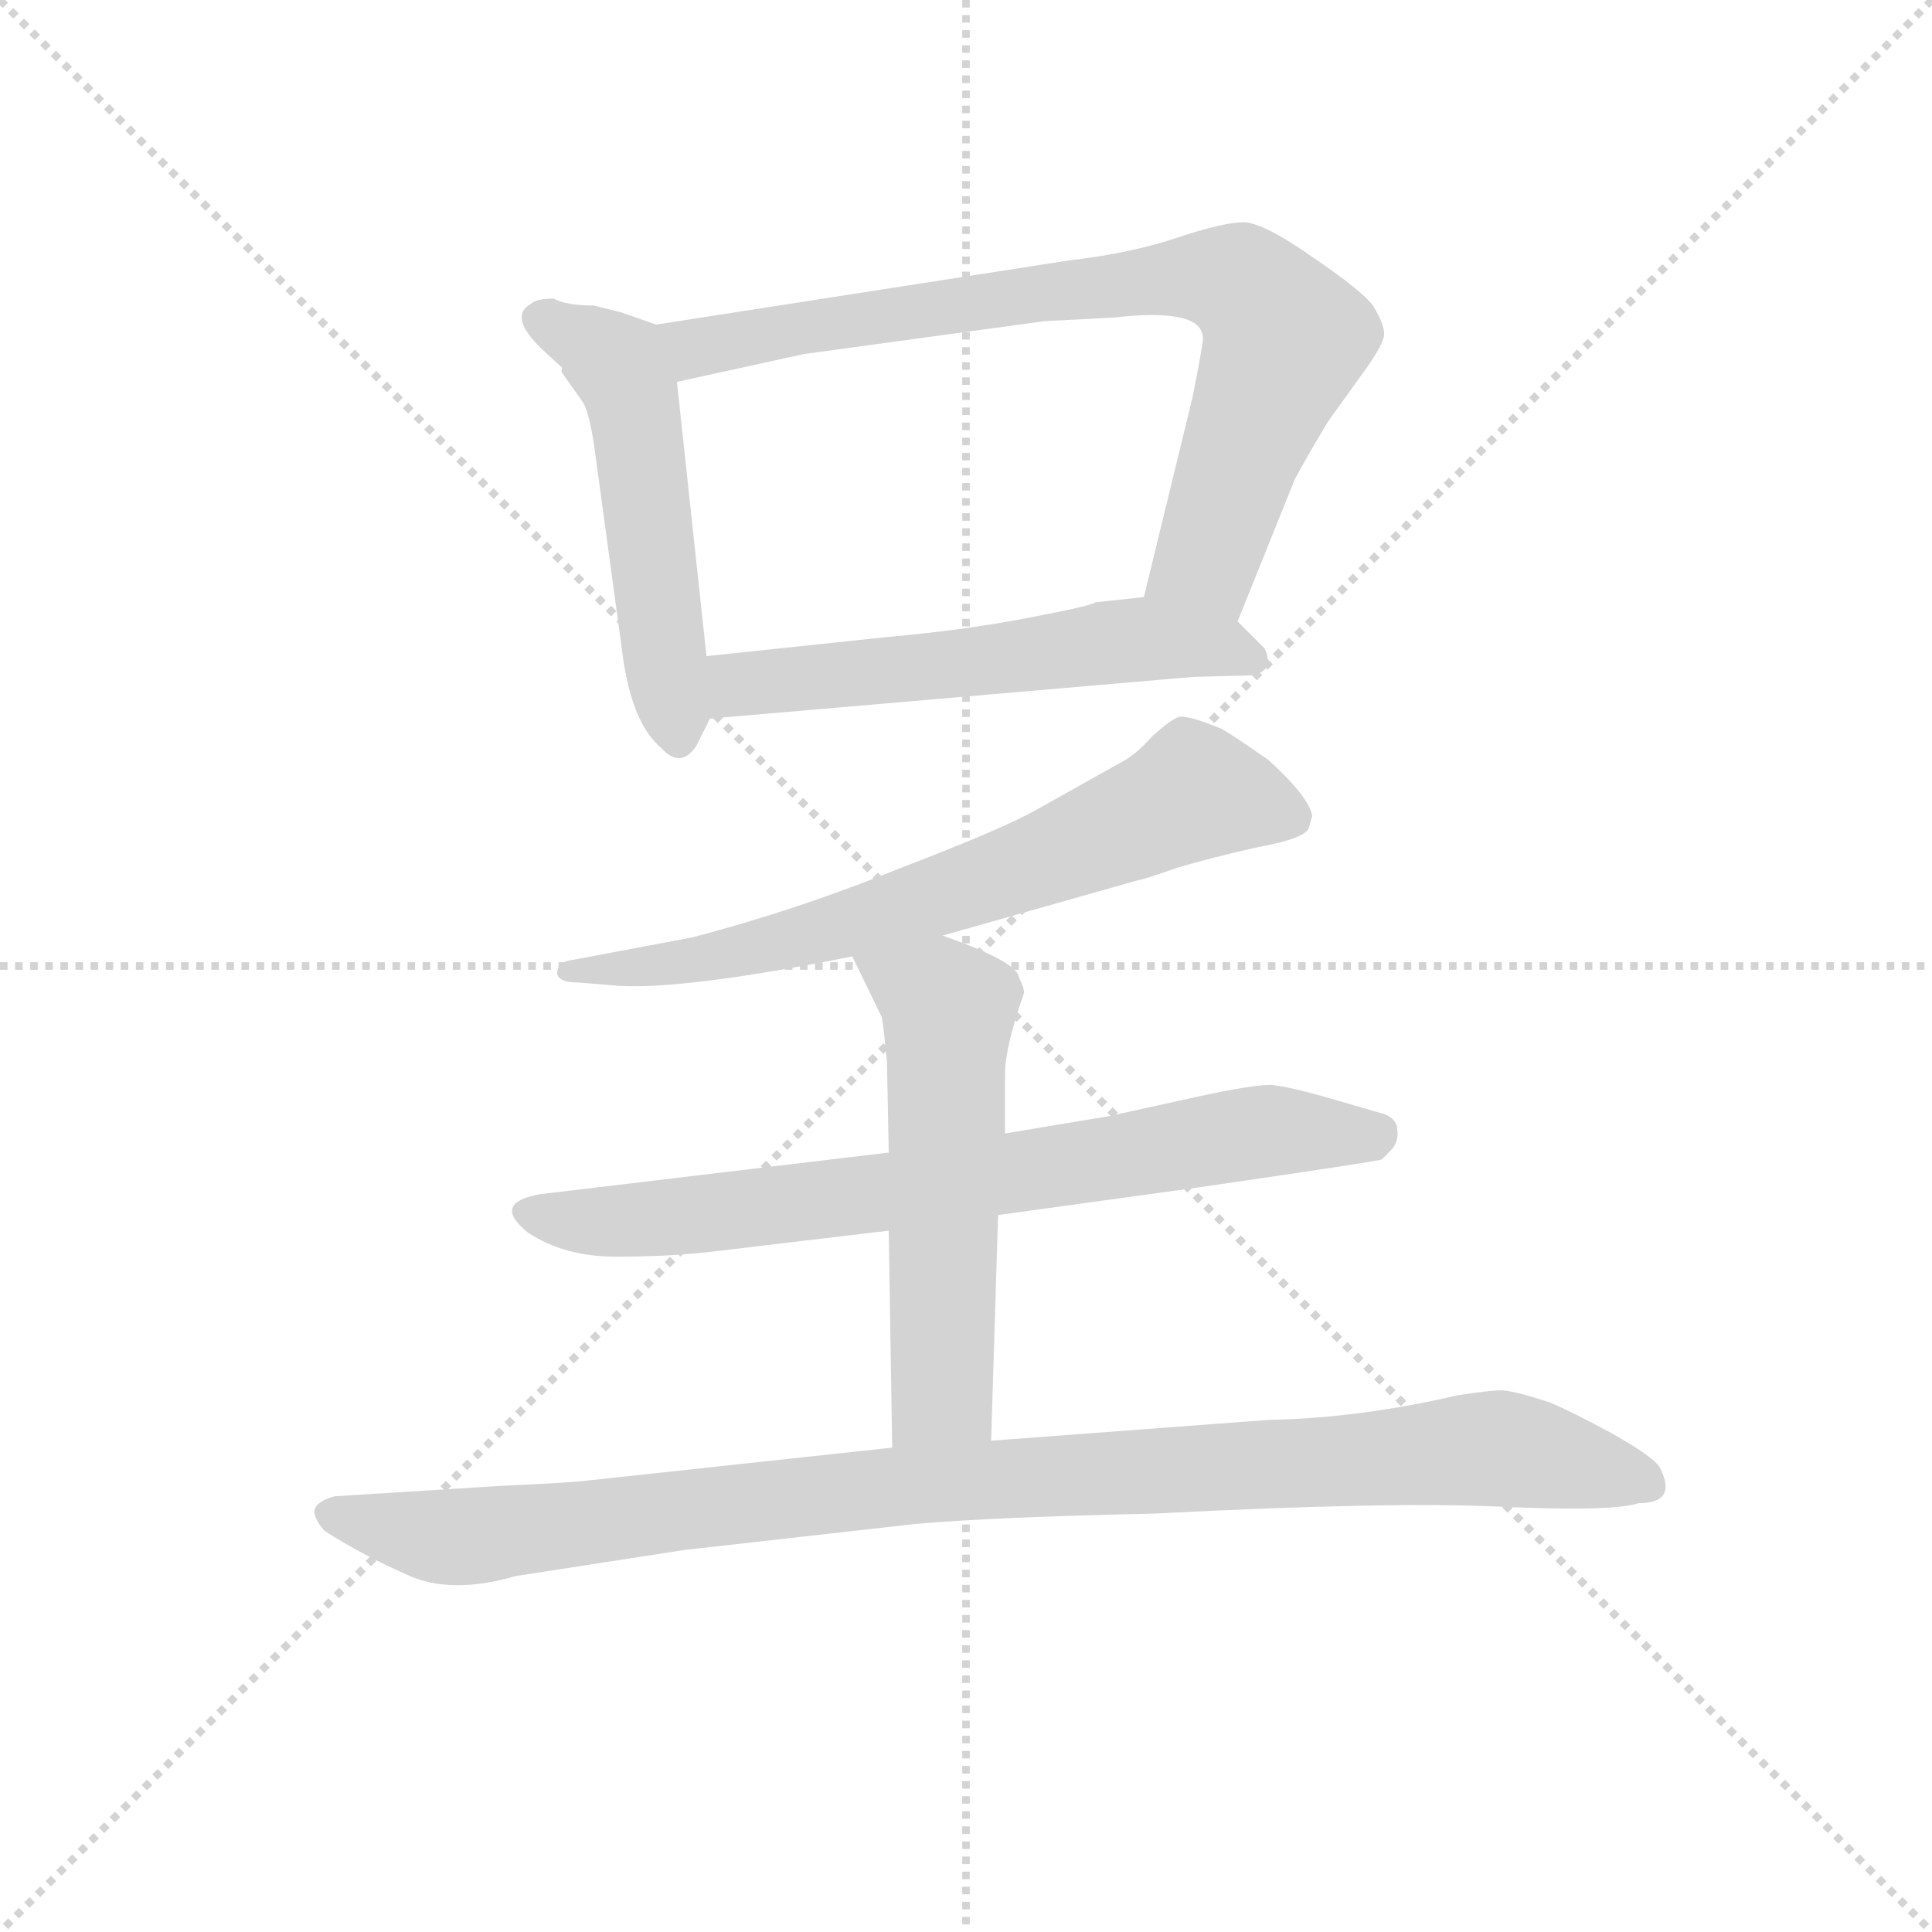 <svg version="1.1" viewBox="0 0 1024 1024" xmlns="http://www.w3.org/2000/svg">
  <g stroke="lightgray" stroke-dasharray="1,1" stroke-width="1" transform="scale(4, 4)">
    <line x1="0" y1="0" x2="256" y2="256"></line>
    <line x1="256" y1="0" x2="0" y2="256"></line>
    <line x1="128" y1="0" x2="128" y2="256"></line>
    <line x1="0" y1="128" x2="256" y2="128"></line>
  </g>
  <g transform="scale(0.92, -0.92) translate(60, -830)">
    <style type="text/css">
      
        @keyframes keyframes0 {
          from {
            stroke: blue;
            stroke-dashoffset: 523;
            stroke-width: 128;
          }
          63% {
            animation-timing-function: step-end;
            stroke: blue;
            stroke-dashoffset: 0;
            stroke-width: 128;
          }
          to {
            stroke: black;
            stroke-width: 1024;
          }
        }
        #make-me-a-hanzi-animation-0 {
          animation: keyframes0 0.676s both;
          animation-delay: 0s;
          animation-timing-function: linear;
        }
      
        @keyframes keyframes1 {
          from {
            stroke: blue;
            stroke-dashoffset: 797;
            stroke-width: 128;
          }
          72% {
            animation-timing-function: step-end;
            stroke: blue;
            stroke-dashoffset: 0;
            stroke-width: 128;
          }
          to {
            stroke: black;
            stroke-width: 1024;
          }
        }
        #make-me-a-hanzi-animation-1 {
          animation: keyframes1 0.899s both;
          animation-delay: 0.676s;
          animation-timing-function: linear;
        }
      
        @keyframes keyframes2 {
          from {
            stroke: blue;
            stroke-dashoffset: 572;
            stroke-width: 128;
          }
          65% {
            animation-timing-function: step-end;
            stroke: blue;
            stroke-dashoffset: 0;
            stroke-width: 128;
          }
          to {
            stroke: black;
            stroke-width: 1024;
          }
        }
        #make-me-a-hanzi-animation-2 {
          animation: keyframes2 0.715s both;
          animation-delay: 1.574s;
          animation-timing-function: linear;
        }
      
        @keyframes keyframes3 {
          from {
            stroke: blue;
            stroke-dashoffset: 690;
            stroke-width: 128;
          }
          69% {
            animation-timing-function: step-end;
            stroke: blue;
            stroke-dashoffset: 0;
            stroke-width: 128;
          }
          to {
            stroke: black;
            stroke-width: 1024;
          }
        }
        #make-me-a-hanzi-animation-3 {
          animation: keyframes3 0.812s both;
          animation-delay: 2.29s;
          animation-timing-function: linear;
        }
      
        @keyframes keyframes4 {
          from {
            stroke: blue;
            stroke-dashoffset: 748;
            stroke-width: 128;
          }
          71% {
            animation-timing-function: step-end;
            stroke: blue;
            stroke-dashoffset: 0;
            stroke-width: 128;
          }
          to {
            stroke: black;
            stroke-width: 1024;
          }
        }
        #make-me-a-hanzi-animation-4 {
          animation: keyframes4 0.859s both;
          animation-delay: 3.101s;
          animation-timing-function: linear;
        }
      
        @keyframes keyframes5 {
          from {
            stroke: blue;
            stroke-dashoffset: 564;
            stroke-width: 128;
          }
          65% {
            animation-timing-function: step-end;
            stroke: blue;
            stroke-dashoffset: 0;
            stroke-width: 128;
          }
          to {
            stroke: black;
            stroke-width: 1024;
          }
        }
        #make-me-a-hanzi-animation-5 {
          animation: keyframes5 0.709s both;
          animation-delay: 3.96s;
          animation-timing-function: linear;
        }
      
        @keyframes keyframes6 {
          from {
            stroke: blue;
            stroke-dashoffset: 1018;
            stroke-width: 128;
          }
          77% {
            animation-timing-function: step-end;
            stroke: blue;
            stroke-dashoffset: 0;
            stroke-width: 128;
          }
          to {
            stroke: black;
            stroke-width: 1024;
          }
        }
        #make-me-a-hanzi-animation-6 {
          animation: keyframes6 1.078s both;
          animation-delay: 4.669s;
          animation-timing-function: linear;
        }
      
    </style>
    
      <path d="M 298 650 L 282 654 Q 266 654 259 658 Q 249 658 246 655 Q 233 648 251 630 L 264 618 Q 263 616 264 615 L 276 598 Q 280 591 283 568 L 298 458 Q 303 414 321 399 Q 332 387 341 400 L 349 416 C 351 419 350 422 347 452 L 330 610 C 327 640 327 640 318 643 L 298 650 Z" fill="lightgray"></path>
    
      <path d="M 653 472 L 686 554 Q 693 567 705 587 L 728 619 Q 735 629 737 635 Q 739 641 731 654 Q 724 663 696 682 Q 669 701 657 702 Q 645 702 618 693 Q 591 684 556 680 L 318 643 C 288 638 301 604 330 610 L 403 626 L 542 645 L 581 647 Q 633 653 633 635 Q 633 631 627 601 L 599 486 C 592 457 642 444 653 472 Z" fill="lightgray"></path>
    
      <path d="M 349 416 L 627 440 L 663 441 Q 670 444 670 447 Q 671 453 668 457 L 653 472 C 635 490 629 489 599 486 L 571 483 Q 569 481 532 474 Q 496 467 451 463 L 347 452 C 317 449 319 413 349 416 Z" fill="lightgray"></path>
    
      <path d="M 483 291 L 596 323 Q 598 323 618 330 Q 638 336 665 342 Q 692 347 694 353 L 696 360 Q 694 371 671 392 Q 651 406 644 410 Q 625 418 619 417 Q 614 415 604 406 Q 595 396 588 392 L 538 364 Q 519 353 459 330 Q 400 306 339 290 L 270 277 Q 261 276 261 269 Q 262 264 273 264 L 297 262 Q 336 260 431 279 L 483 291 Z" fill="lightgray"></path>
    
      <path d="M 579 187 L 519 177 L 452 166 L 251 142 Q 223 137 244 120 Q 265 106 295 106 Q 326 106 351 109 L 452 121 L 515 130 L 631 146 Q 734 161 736 162 L 741 167 Q 746 172 745 179 Q 745 185 738 188 L 707 197 Q 683 204 672 205 Q 661 205 629 198 L 579 187 Z" fill="lightgray"></path>
    
      <path d="M 519 177 L 519 211 Q 519 227 530 258 Q 530 261 527 267 Q 526 276 483 291 C 455 301 418 306 431 279 L 448 244 Q 449 239 451 218 L 452 166 L 452 121 L 454 -4 C 454 -34 510 -30 511 0 L 515 130 L 519 177 Z" fill="lightgray"></path>
    
      <path d="M 454 -4 L 278 -23 Q 272 -24 229 -26 L 133 -32 Q 125 -34 122 -38 Q 119 -43 127 -52 Q 149 -66 174 -77 Q 199 -89 237 -78 L 334 -63 L 467 -48 Q 512 -44 605 -42 Q 740 -35 804 -38 Q 869 -41 884 -36 Q 907 -36 896 -15 Q 892 -9 869 4 Q 847 16 833 22 Q 815 28 806 29 Q 797 29 779 26 Q 723 13 671 12 L 511 0 L 454 -4 Z" fill="lightgray"></path>
    
    
      <clipPath id="make-me-a-hanzi-clip-0">
        <path d="M 298 650 L 282 654 Q 266 654 259 658 Q 249 658 246 655 Q 233 648 251 630 L 264 618 Q 263 616 264 615 L 276 598 Q 280 591 283 568 L 298 458 Q 303 414 321 399 Q 332 387 341 400 L 349 416 C 351 419 350 422 347 452 L 330 610 C 327 640 327 640 318 643 L 298 650 Z"></path>
      </clipPath>
      <path clip-path="url(#make-me-a-hanzi-clip-0)" d="M 255 644 L 281 632 L 303 606 L 331 404" fill="none" id="make-me-a-hanzi-animation-0" stroke-dasharray="395 790" stroke-linecap="round"></path>
    
      <clipPath id="make-me-a-hanzi-clip-1">
        <path d="M 653 472 L 686 554 Q 693 567 705 587 L 728 619 Q 735 629 737 635 Q 739 641 731 654 Q 724 663 696 682 Q 669 701 657 702 Q 645 702 618 693 Q 591 684 556 680 L 318 643 C 288 638 301 604 330 610 L 403 626 L 542 645 L 581 647 Q 633 653 633 635 Q 633 631 627 601 L 599 486 C 592 457 642 444 653 472 Z"></path>
      </clipPath>
      <path clip-path="url(#make-me-a-hanzi-clip-1)" d="M 326 640 L 349 630 L 601 669 L 657 665 L 681 635 L 635 508 L 608 492" fill="none" id="make-me-a-hanzi-animation-1" stroke-dasharray="669 1338" stroke-linecap="round"></path>
    
      <clipPath id="make-me-a-hanzi-clip-2">
        <path d="M 349 416 L 627 440 L 663 441 Q 670 444 670 447 Q 671 453 668 457 L 653 472 C 635 490 629 489 599 486 L 571 483 Q 569 481 532 474 Q 496 467 451 463 L 347 452 C 317 449 319 413 349 416 Z"></path>
      </clipPath>
      <path clip-path="url(#make-me-a-hanzi-clip-2)" d="M 356 422 L 364 435 L 595 462 L 642 458 L 661 450" fill="none" id="make-me-a-hanzi-animation-2" stroke-dasharray="444 888" stroke-linecap="round"></path>
    
      <clipPath id="make-me-a-hanzi-clip-3">
        <path d="M 483 291 L 596 323 Q 598 323 618 330 Q 638 336 665 342 Q 692 347 694 353 L 696 360 Q 694 371 671 392 Q 651 406 644 410 Q 625 418 619 417 Q 614 415 604 406 Q 595 396 588 392 L 538 364 Q 519 353 459 330 Q 400 306 339 290 L 270 277 Q 261 276 261 269 Q 262 264 273 264 L 297 262 Q 336 260 431 279 L 483 291 Z"></path>
      </clipPath>
      <path clip-path="url(#make-me-a-hanzi-clip-3)" d="M 684 360 L 624 372 L 525 329 L 418 294 L 349 278 L 268 270" fill="none" id="make-me-a-hanzi-animation-3" stroke-dasharray="562 1124" stroke-linecap="round"></path>
    
      <clipPath id="make-me-a-hanzi-clip-4">
        <path d="M 579 187 L 519 177 L 452 166 L 251 142 Q 223 137 244 120 Q 265 106 295 106 Q 326 106 351 109 L 452 121 L 515 130 L 631 146 Q 734 161 736 162 L 741 167 Q 746 172 745 179 Q 745 185 738 188 L 707 197 Q 683 204 672 205 Q 661 205 629 198 L 579 187 Z"></path>
      </clipPath>
      <path clip-path="url(#make-me-a-hanzi-clip-4)" d="M 247 131 L 316 127 L 681 179 L 727 176 L 733 170" fill="none" id="make-me-a-hanzi-animation-4" stroke-dasharray="620 1240" stroke-linecap="round"></path>
    
      <clipPath id="make-me-a-hanzi-clip-5">
        <path d="M 519 177 L 519 211 Q 519 227 530 258 Q 530 261 527 267 Q 526 276 483 291 C 455 301 418 306 431 279 L 448 244 Q 449 239 451 218 L 452 166 L 452 121 L 454 -4 C 454 -34 510 -30 511 0 L 515 130 L 519 177 Z"></path>
      </clipPath>
      <path clip-path="url(#make-me-a-hanzi-clip-5)" d="M 439 276 L 482 255 L 486 245 L 483 27 L 461 4" fill="none" id="make-me-a-hanzi-animation-5" stroke-dasharray="436 872" stroke-linecap="round"></path>
    
      <clipPath id="make-me-a-hanzi-clip-6">
        <path d="M 454 -4 L 278 -23 Q 272 -24 229 -26 L 133 -32 Q 125 -34 122 -38 Q 119 -43 127 -52 Q 149 -66 174 -77 Q 199 -89 237 -78 L 334 -63 L 467 -48 Q 512 -44 605 -42 Q 740 -35 804 -38 Q 869 -41 884 -36 Q 907 -36 896 -15 Q 892 -9 869 4 Q 847 16 833 22 Q 815 28 806 29 Q 797 29 779 26 Q 723 13 671 12 L 511 0 L 454 -4 Z"></path>
      </clipPath>
      <path clip-path="url(#make-me-a-hanzi-clip-6)" d="M 132 -42 L 209 -55 L 463 -25 L 789 -5 L 826 -8 L 888 -24" fill="none" id="make-me-a-hanzi-animation-6" stroke-dasharray="890 1780" stroke-linecap="round"></path>
    
  </g>
</svg>